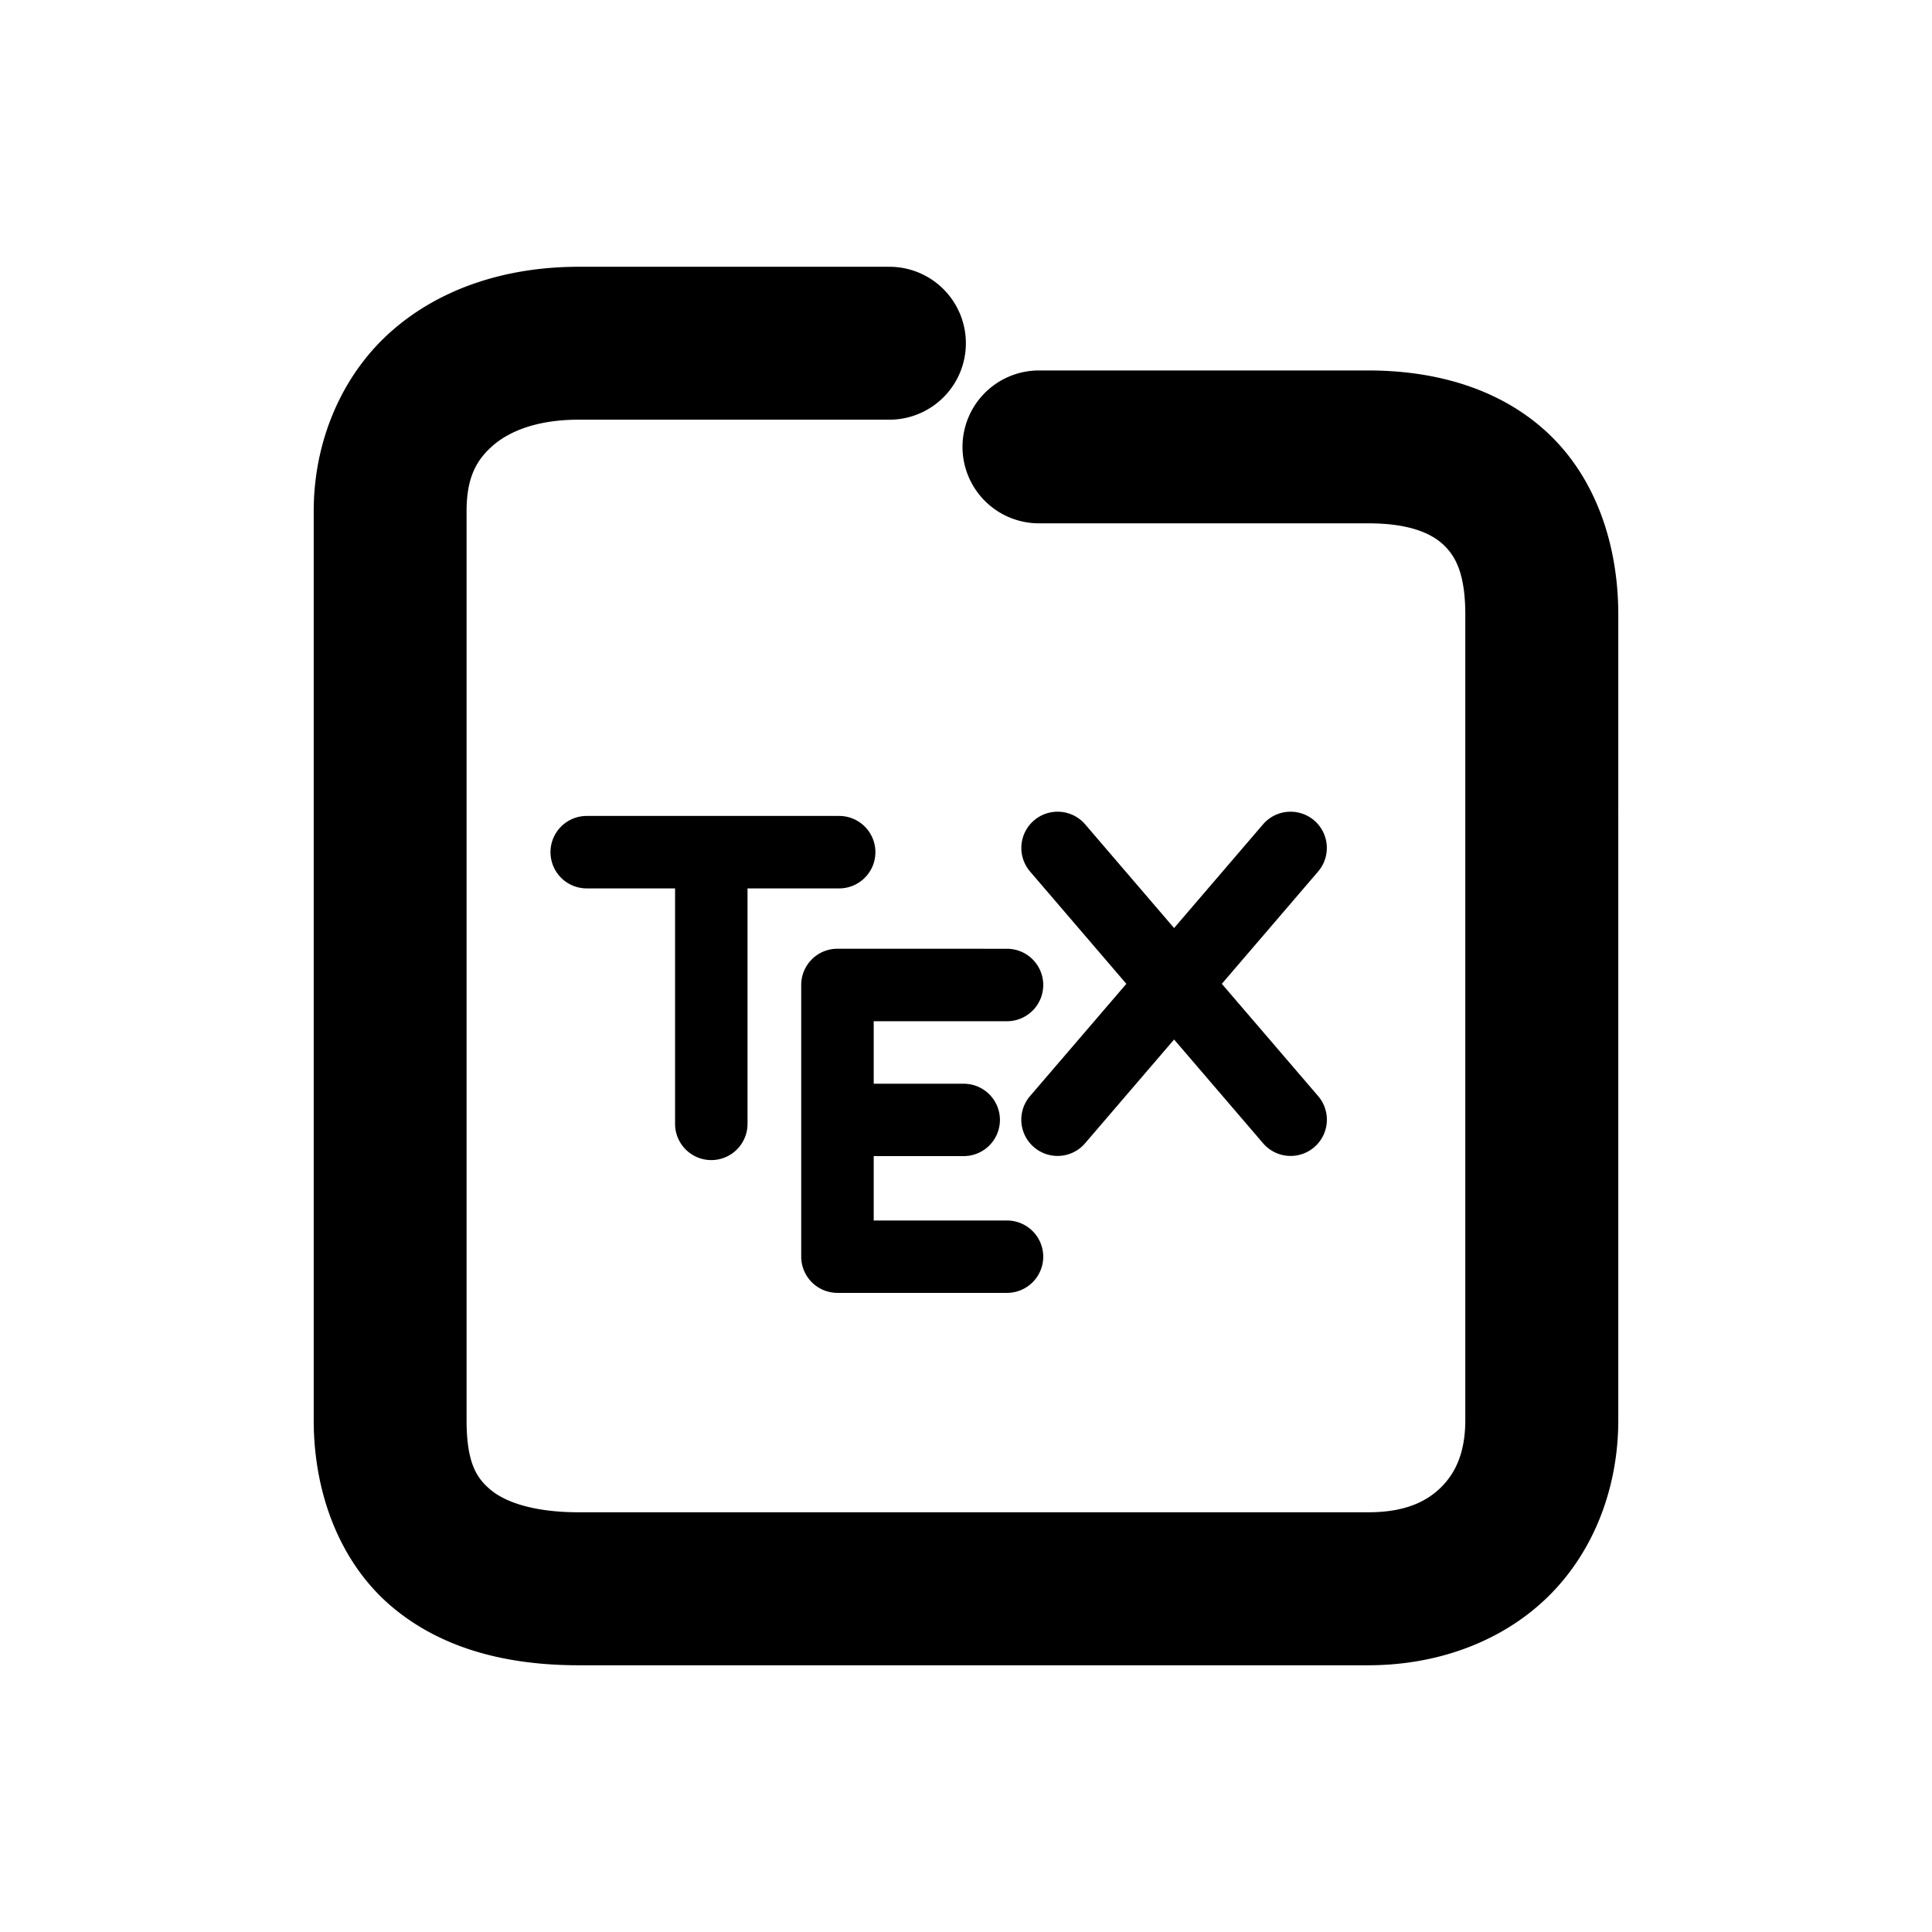 <svg xmlns="http://www.w3.org/2000/svg" width="48" height="48">
	<path d="m 14.376,6.628 c -1.758,0 -3.408,0.51 -4.641,1.592 -1.233,1.081 -1.941,2.726 -1.941,4.479 v 22.584 c 0,1.857 0.675,3.573 1.953,4.645 1.278,1.072 2.923,1.445 4.629,1.445 H 33.997 c 1.745,0 3.362,-0.607 4.492,-1.732 1.13,-1.125 1.717,-2.707 1.717,-4.357 V 15.272 c 0,-1.768 -0.575,-3.416 -1.758,-4.52 C 37.265,9.649 35.658,9.204 33.997,9.204 h -8.184 a 1.9,1.9 0 0 0 -1.9,1.898 1.9,1.9 0 0 0 1.9,1.9 h 8.184 c 1.007,0 1.555,0.244 1.859,0.527 0.304,0.284 0.549,0.719 0.549,1.742 v 20.01 c 0,0.794 -0.237,1.307 -0.598,1.666 -0.361,0.359 -0.899,0.625 -1.811,0.625 H 14.376 c -1.137,0 -1.836,-0.263 -2.188,-0.559 -0.352,-0.295 -0.596,-0.675 -0.596,-1.732 V 12.698 c 0,-0.822 0.238,-1.263 0.648,-1.623 0.41,-0.36 1.101,-0.648 2.135,-0.648 H 22.097 A 1.9,1.9 0 0 0 23.997,8.528 1.9,1.9 0 0 0 22.097,6.628 Z M 26.253,20.167 a 0.9,0.9 0 0 0 -0.564,0.217 0.9,0.9 0 0 0 -0.098,1.268 l 2.393,2.791 -2.393,2.789 a 0.9,0.9 0 0 0 0.098,1.27 0.9,0.9 0 0 0 1.27,-0.098 l 2.211,-2.578 2.211,2.578 a 0.9,0.9 0 0 0 1.27,0.098 0.9,0.9 0 0 0 0.098,-1.27 l -2.393,-2.789 2.393,-2.791 a 0.9,0.9 0 0 0 -0.098,-1.268 0.9,0.9 0 0 0 -0.586,-0.217 0.9,0.9 0 0 0 -0.684,0.312 l -2.211,2.578 -2.211,-2.578 a 0.9,0.9 0 0 0 -0.705,-0.312 z m -11.676,0.105 a 0.9,0.9 0 0 0 -0.9,0.9 0.9,0.9 0 0 0 0.9,0.9 h 2.195 v 5.852 a 0.9,0.9 0 0 0 0.9,0.898 0.9,0.9 0 0 0 0.9,-0.898 v -5.852 h 2.277 a 0.9,0.9 0 0 0 0.9,-0.9 0.9,0.9 0 0 0 -0.9,-0.9 z m 6.229,3.299 a 0.9,0.9 0 0 0 -0.9,0.9 v 6.752 a 0.9,0.9 0 0 0 0.9,0.898 h 4.213 a 0.9,0.9 0 0 0 0.9,-0.898 0.9,0.9 0 0 0 -0.9,-0.9 h -3.312 v -1.6 h 2.238 a 0.9,0.9 0 0 0 0.898,-0.9 0.9,0.9 0 0 0 -0.898,-0.898 h -2.238 v -1.553 h 3.312 a 0.9,0.9 0 0 0 0.9,-0.9 0.9,0.9 0 0 0 -0.9,-0.9 z" fill="#000000"/>
</svg>
